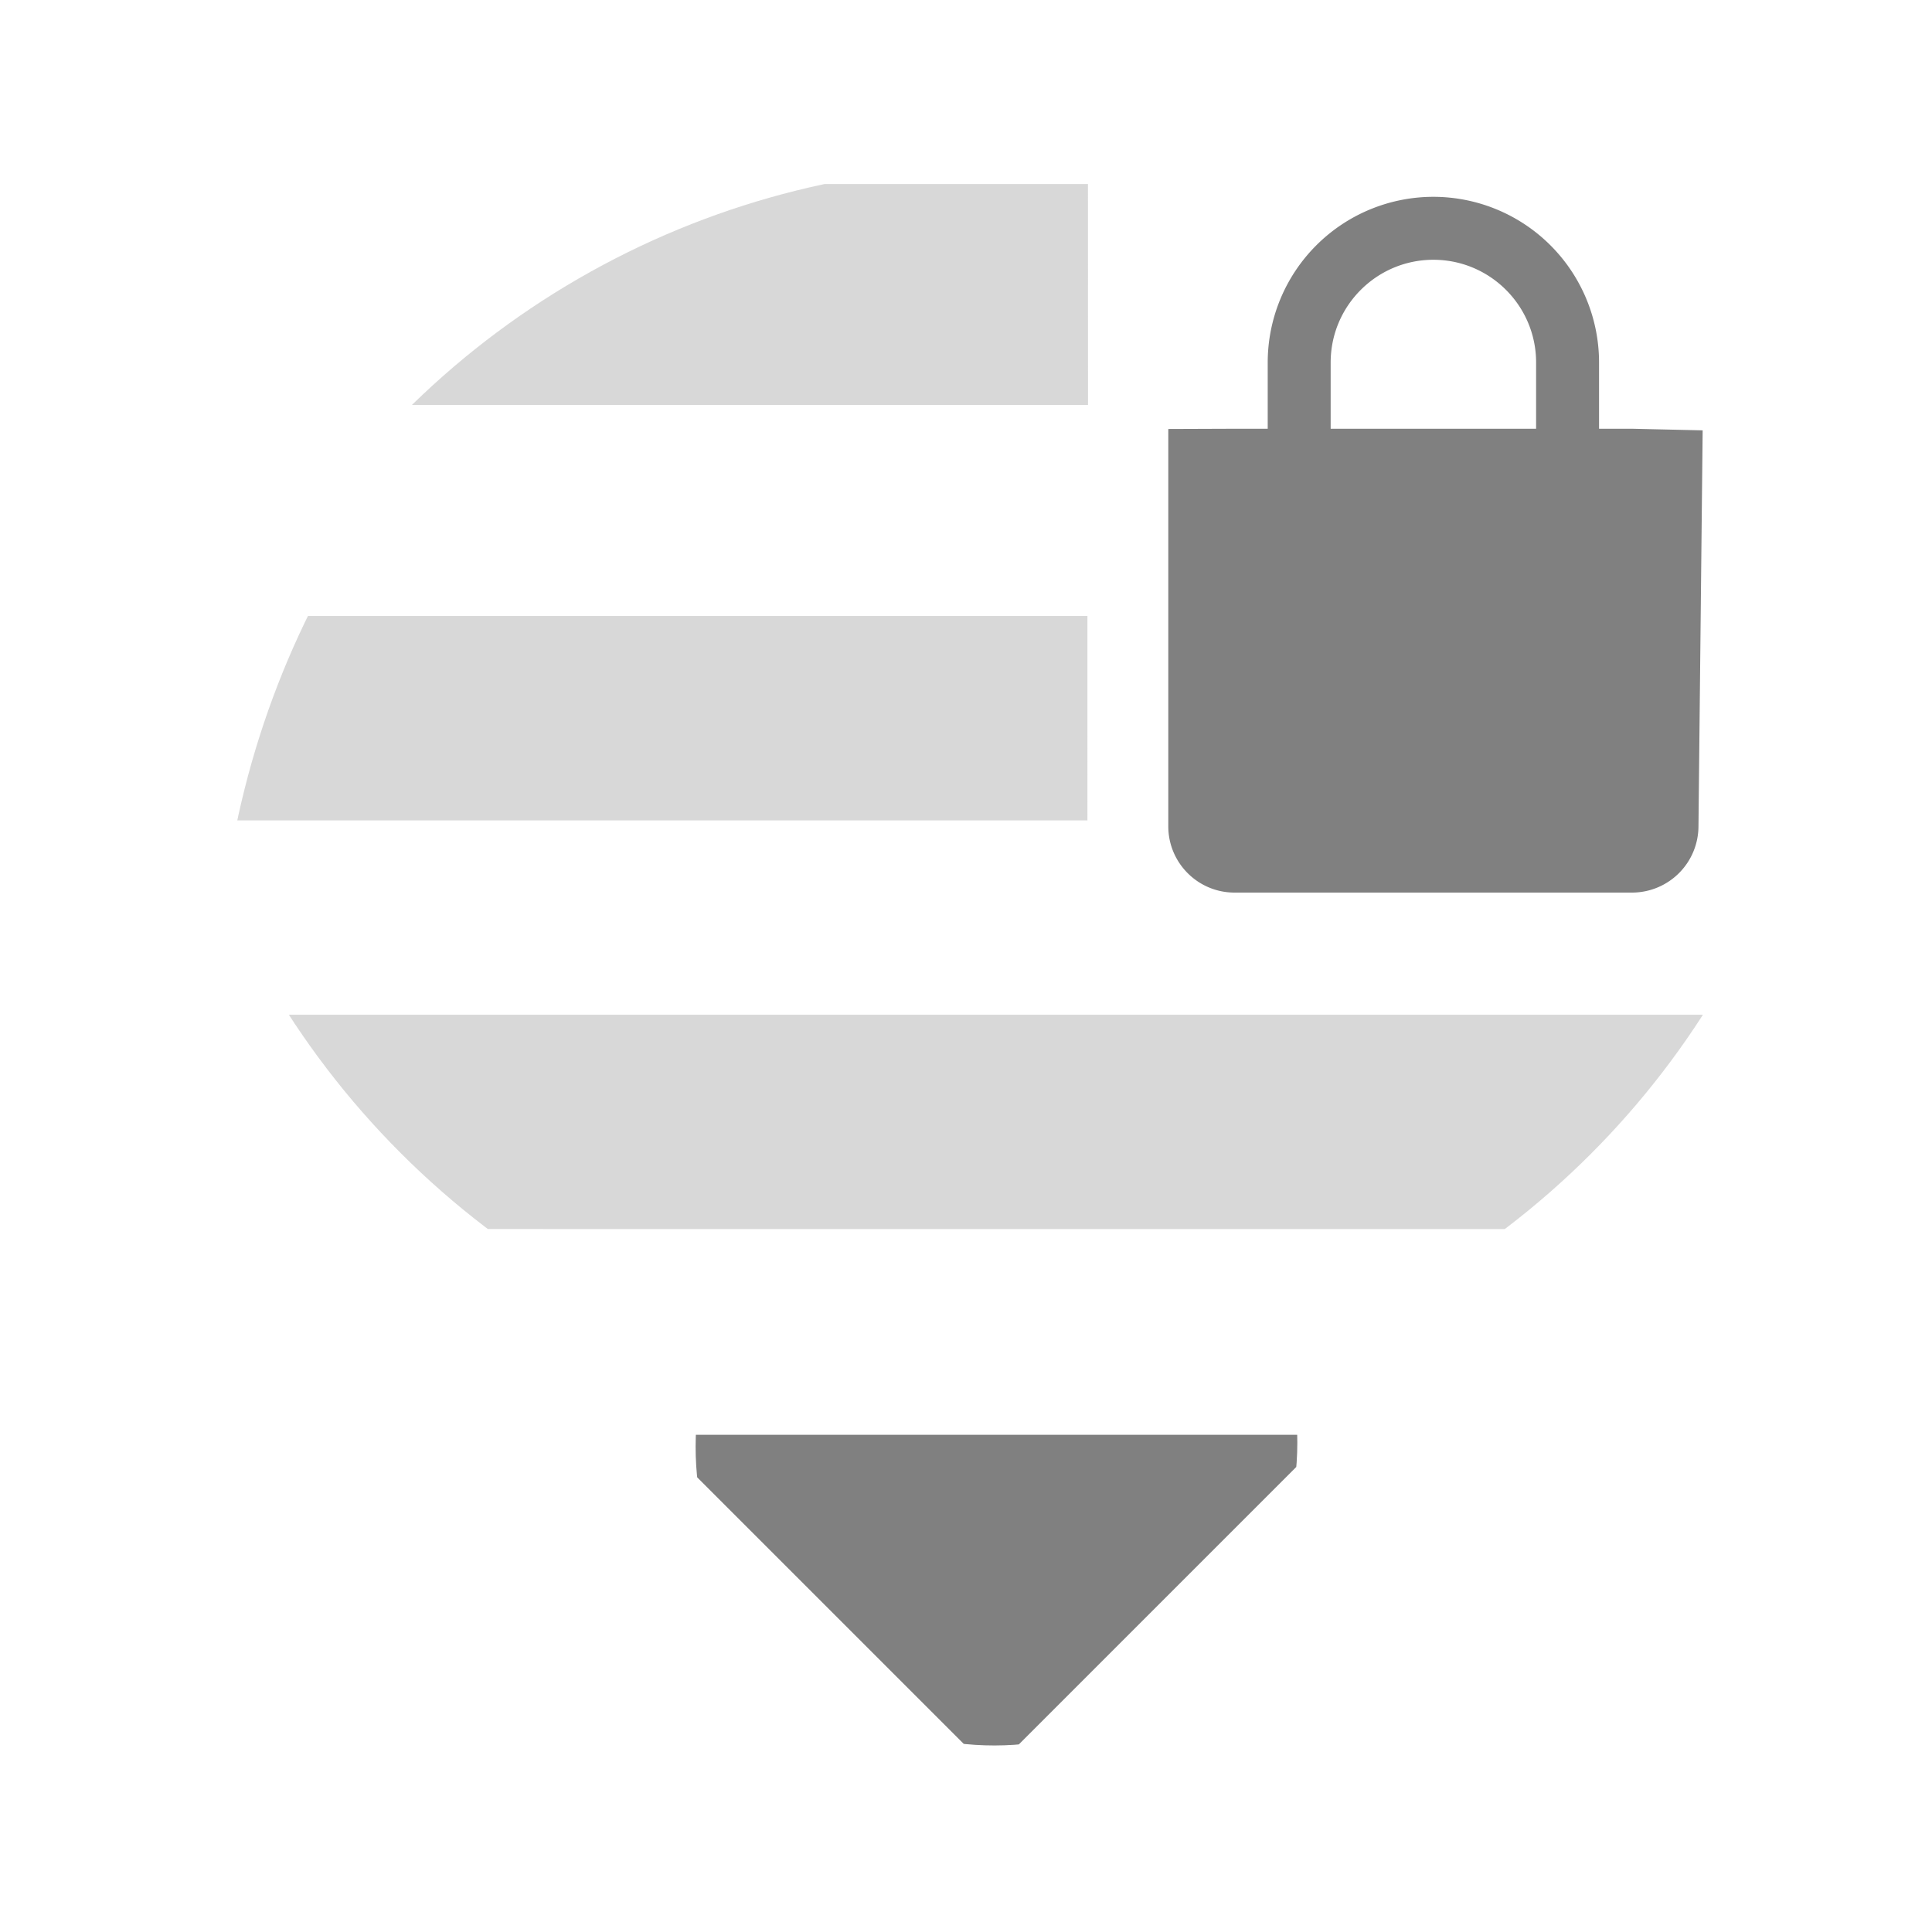 <svg xmlns="http://www.w3.org/2000/svg" width="24" height="24"><defs><clipPath id="a"><ellipse cx="23.621" cy="24.5" rx="21.007" ry="21.05" fill="#ccc" stroke-width=".297" stroke-linecap="round" stroke-linejoin="round"/></clipPath><clipPath id="b"><ellipse cx="23.621" cy="24.5" rx="21.007" ry="21.05" fill="#ccc" stroke-width=".297" stroke-linecap="round" stroke-linejoin="round"/></clipPath><clipPath id="c"><ellipse cx="23.621" cy="24.5" rx="21.007" ry="21.05" fill="#ccc" stroke-width=".297" stroke-linecap="round" stroke-linejoin="round"/></clipPath><clipPath id="d"><ellipse cx="7.991" cy="40.183" rx="7.548" ry="7.491" fill="#ccc" stroke-width=".379" stroke-linecap="round" stroke-linejoin="round"/></clipPath></defs><g fill="gray"><g fill-opacity=".302"><path clip-path="url(#a)" d="M25.854 9.428h-28.25l5.522-5.522h22.727" transform="matrix(.497 0 0 .497 .666 .345)"/><path clip-path="url(#b)" d="M25.853 19.812H-.345l-5.11-5.11h31.308" transform="matrix(.465 0 0 .497 1.487 .345)"/><path transform="rotate(-45 5.73 8.81) scale(.497)" clip-path="url(#c)" d="M2.123 26.695V19.12L28.88 45.877h-7.576z"/></g><path transform="rotate(-45 5.73 8.81) scale(.497)" clip-path="url(#d)" d="M2.123 33.967v11.91h11.91z"/><path d="M17.806 2.445a2.059 2.059 0 0 0-2.058 2.058v.823h-.412l-.823.003v4.936c0 .455.369.823.823.823h4.94a.826.826 0 0 0 .823-.823l.052-4.919-.876-.02h-.411v-.823a2.059 2.059 0 0 0-2.058-2.058zm0 .782c.704 0 1.276.572 1.276 1.276v.823H16.53v-.823c0-.704.572-1.276 1.276-1.276z"/></g></svg>